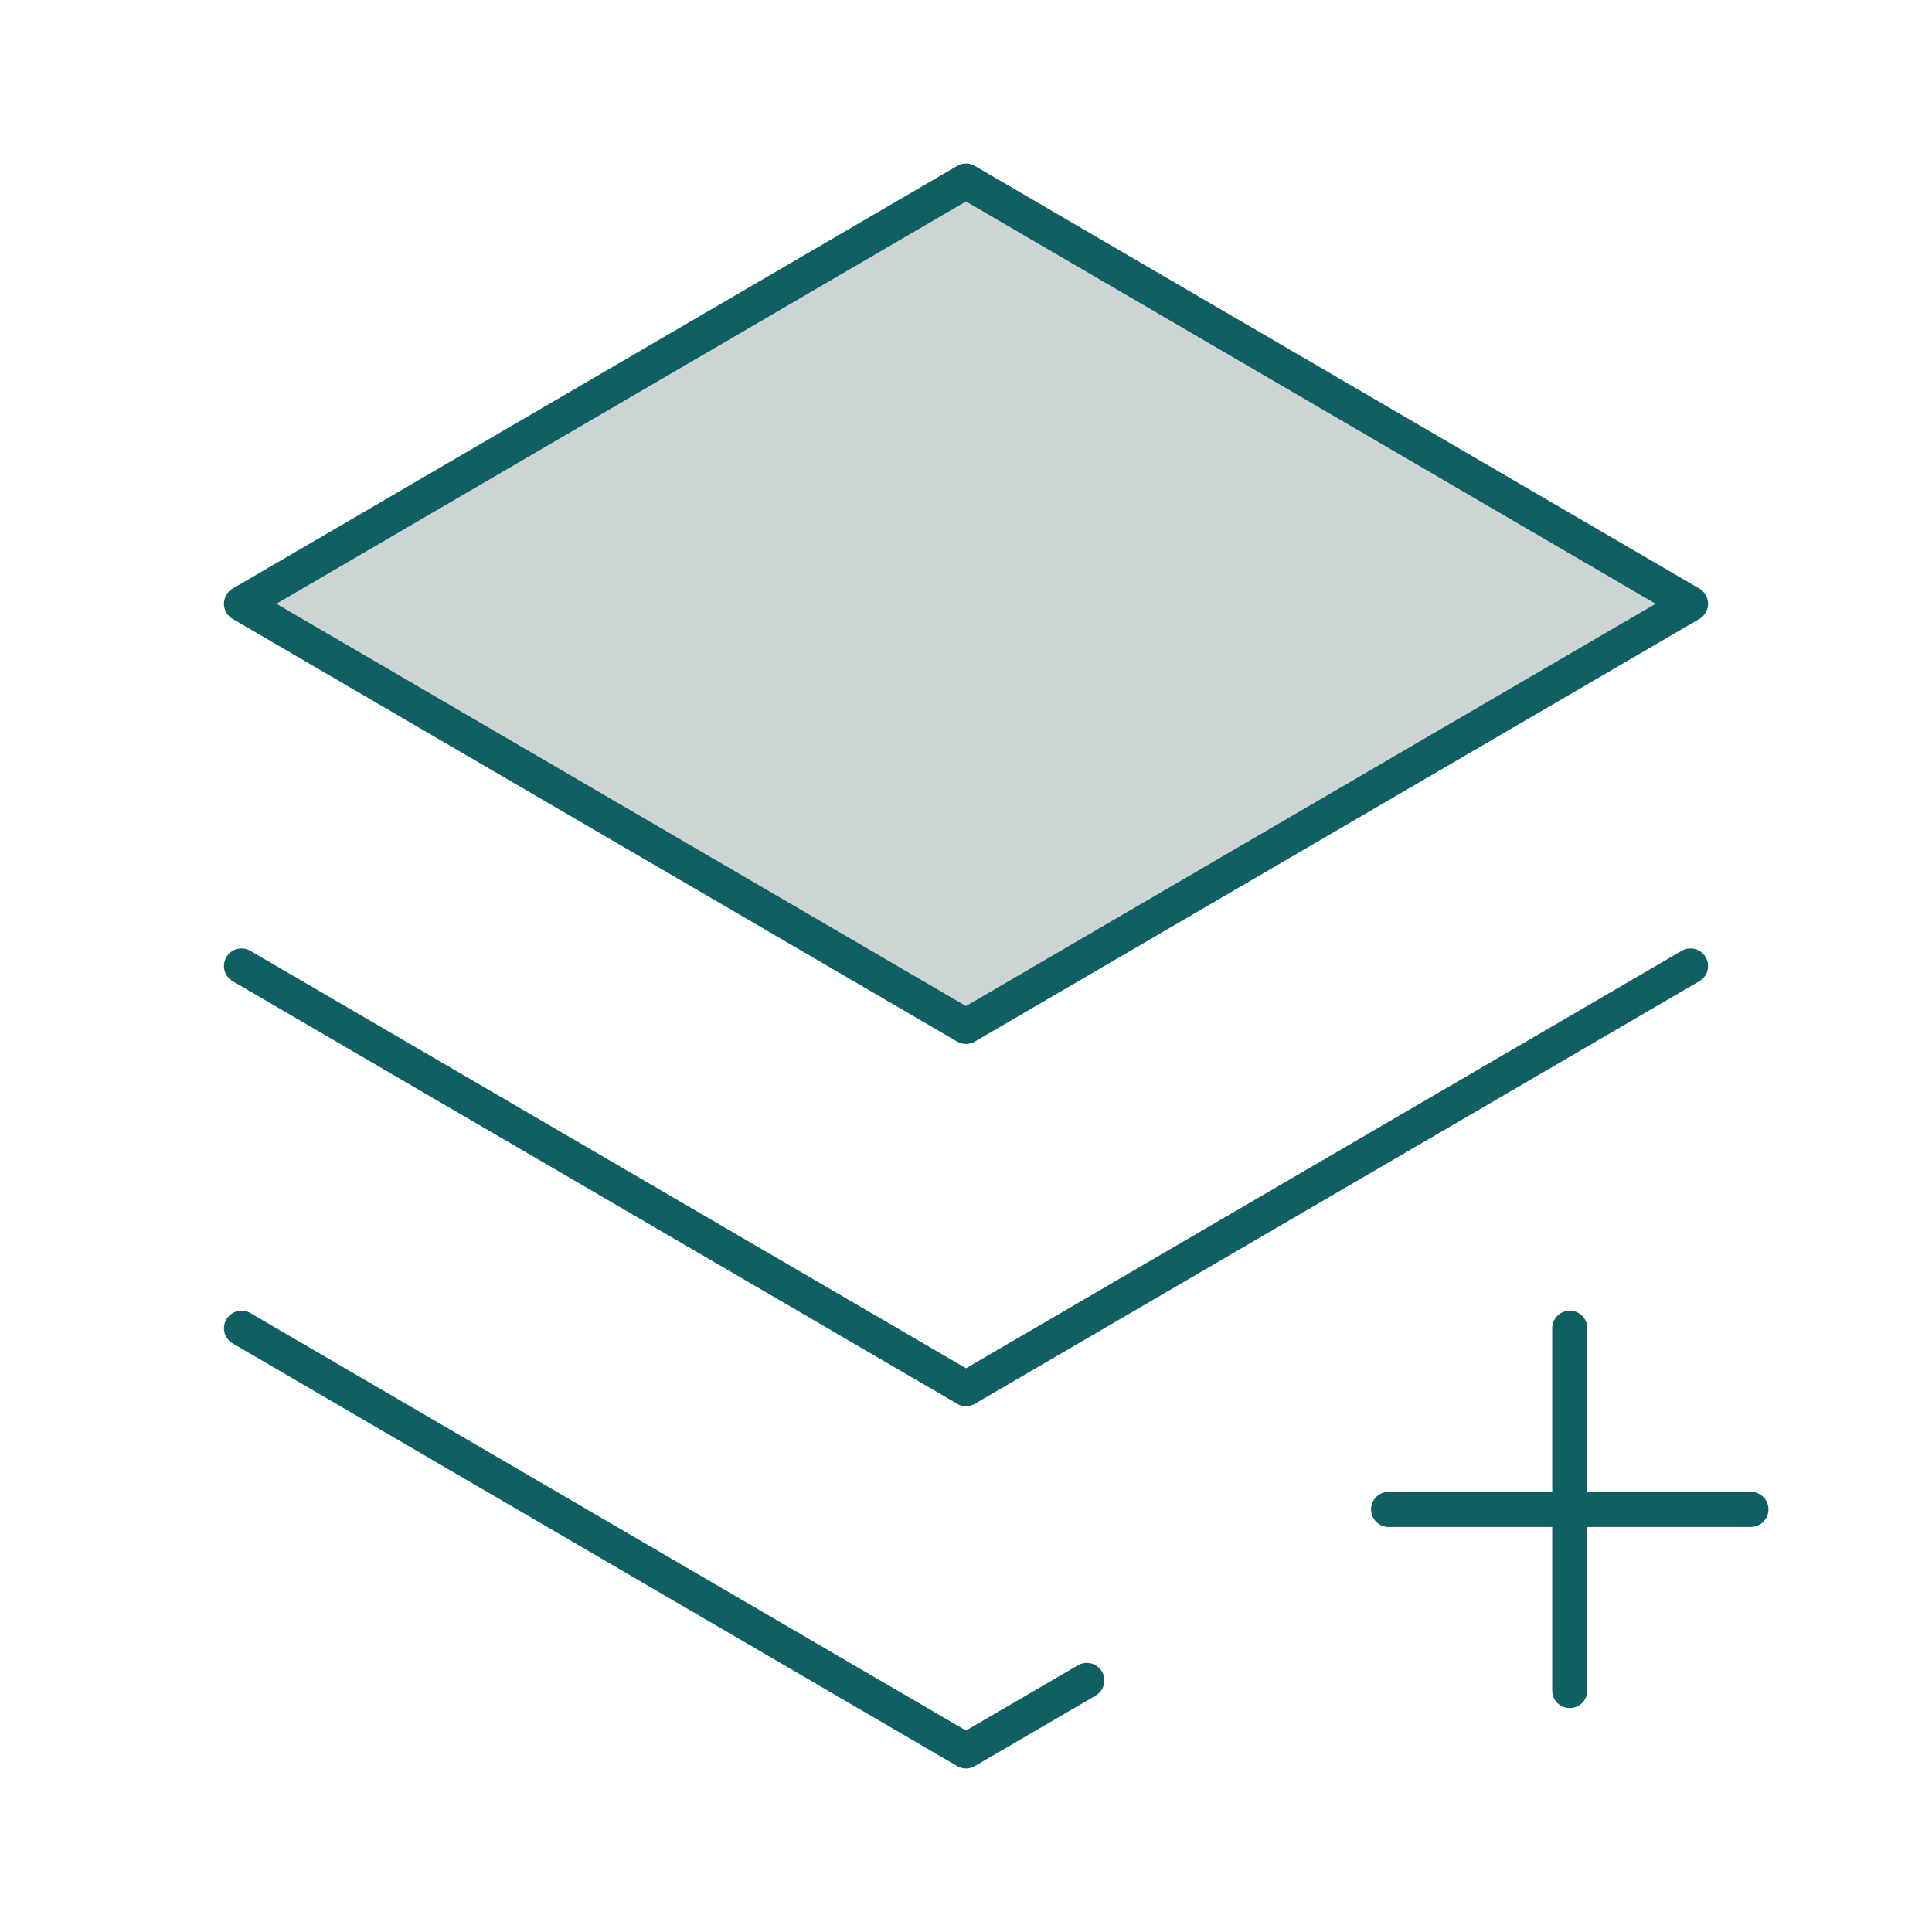 <svg width="55" height="55" viewBox="0 0 55 55" fill="none" xmlns="http://www.w3.org/2000/svg">
<g clip-path="url(#clip0_7402_8814)">
<path d="M39.531 42.969H49.844" stroke="#105F62" stroke-linecap="round" stroke-linejoin="round"/>
<path d="M44.688 37.812V48.125" stroke="#105F62" stroke-linecap="round" stroke-linejoin="round"/>
<path opacity="0.2" d="M6.875 17.188L27.5 29.219L48.125 17.188L27.5 5.156L6.875 17.188Z" fill="#072B2C"/>
<path d="M6.875 27.5L27.5 39.531L48.125 27.5" stroke="#105F62" stroke-linecap="round" stroke-linejoin="round"/>
<path d="M6.875 17.188L27.5 29.219L48.125 17.188L27.5 5.156L6.875 17.188Z" stroke="#105F62" stroke-linecap="round" stroke-linejoin="round"/>
<path d="M6.875 37.812L27.5 49.844L30.938 47.839" stroke="#105F62" stroke-linecap="round" stroke-linejoin="round"/>
</g>
<defs>
<clipPath id="clip0_7402_8814">
<rect width="55" height="55" fill="white"/>
</clipPath>
</defs>
</svg>
